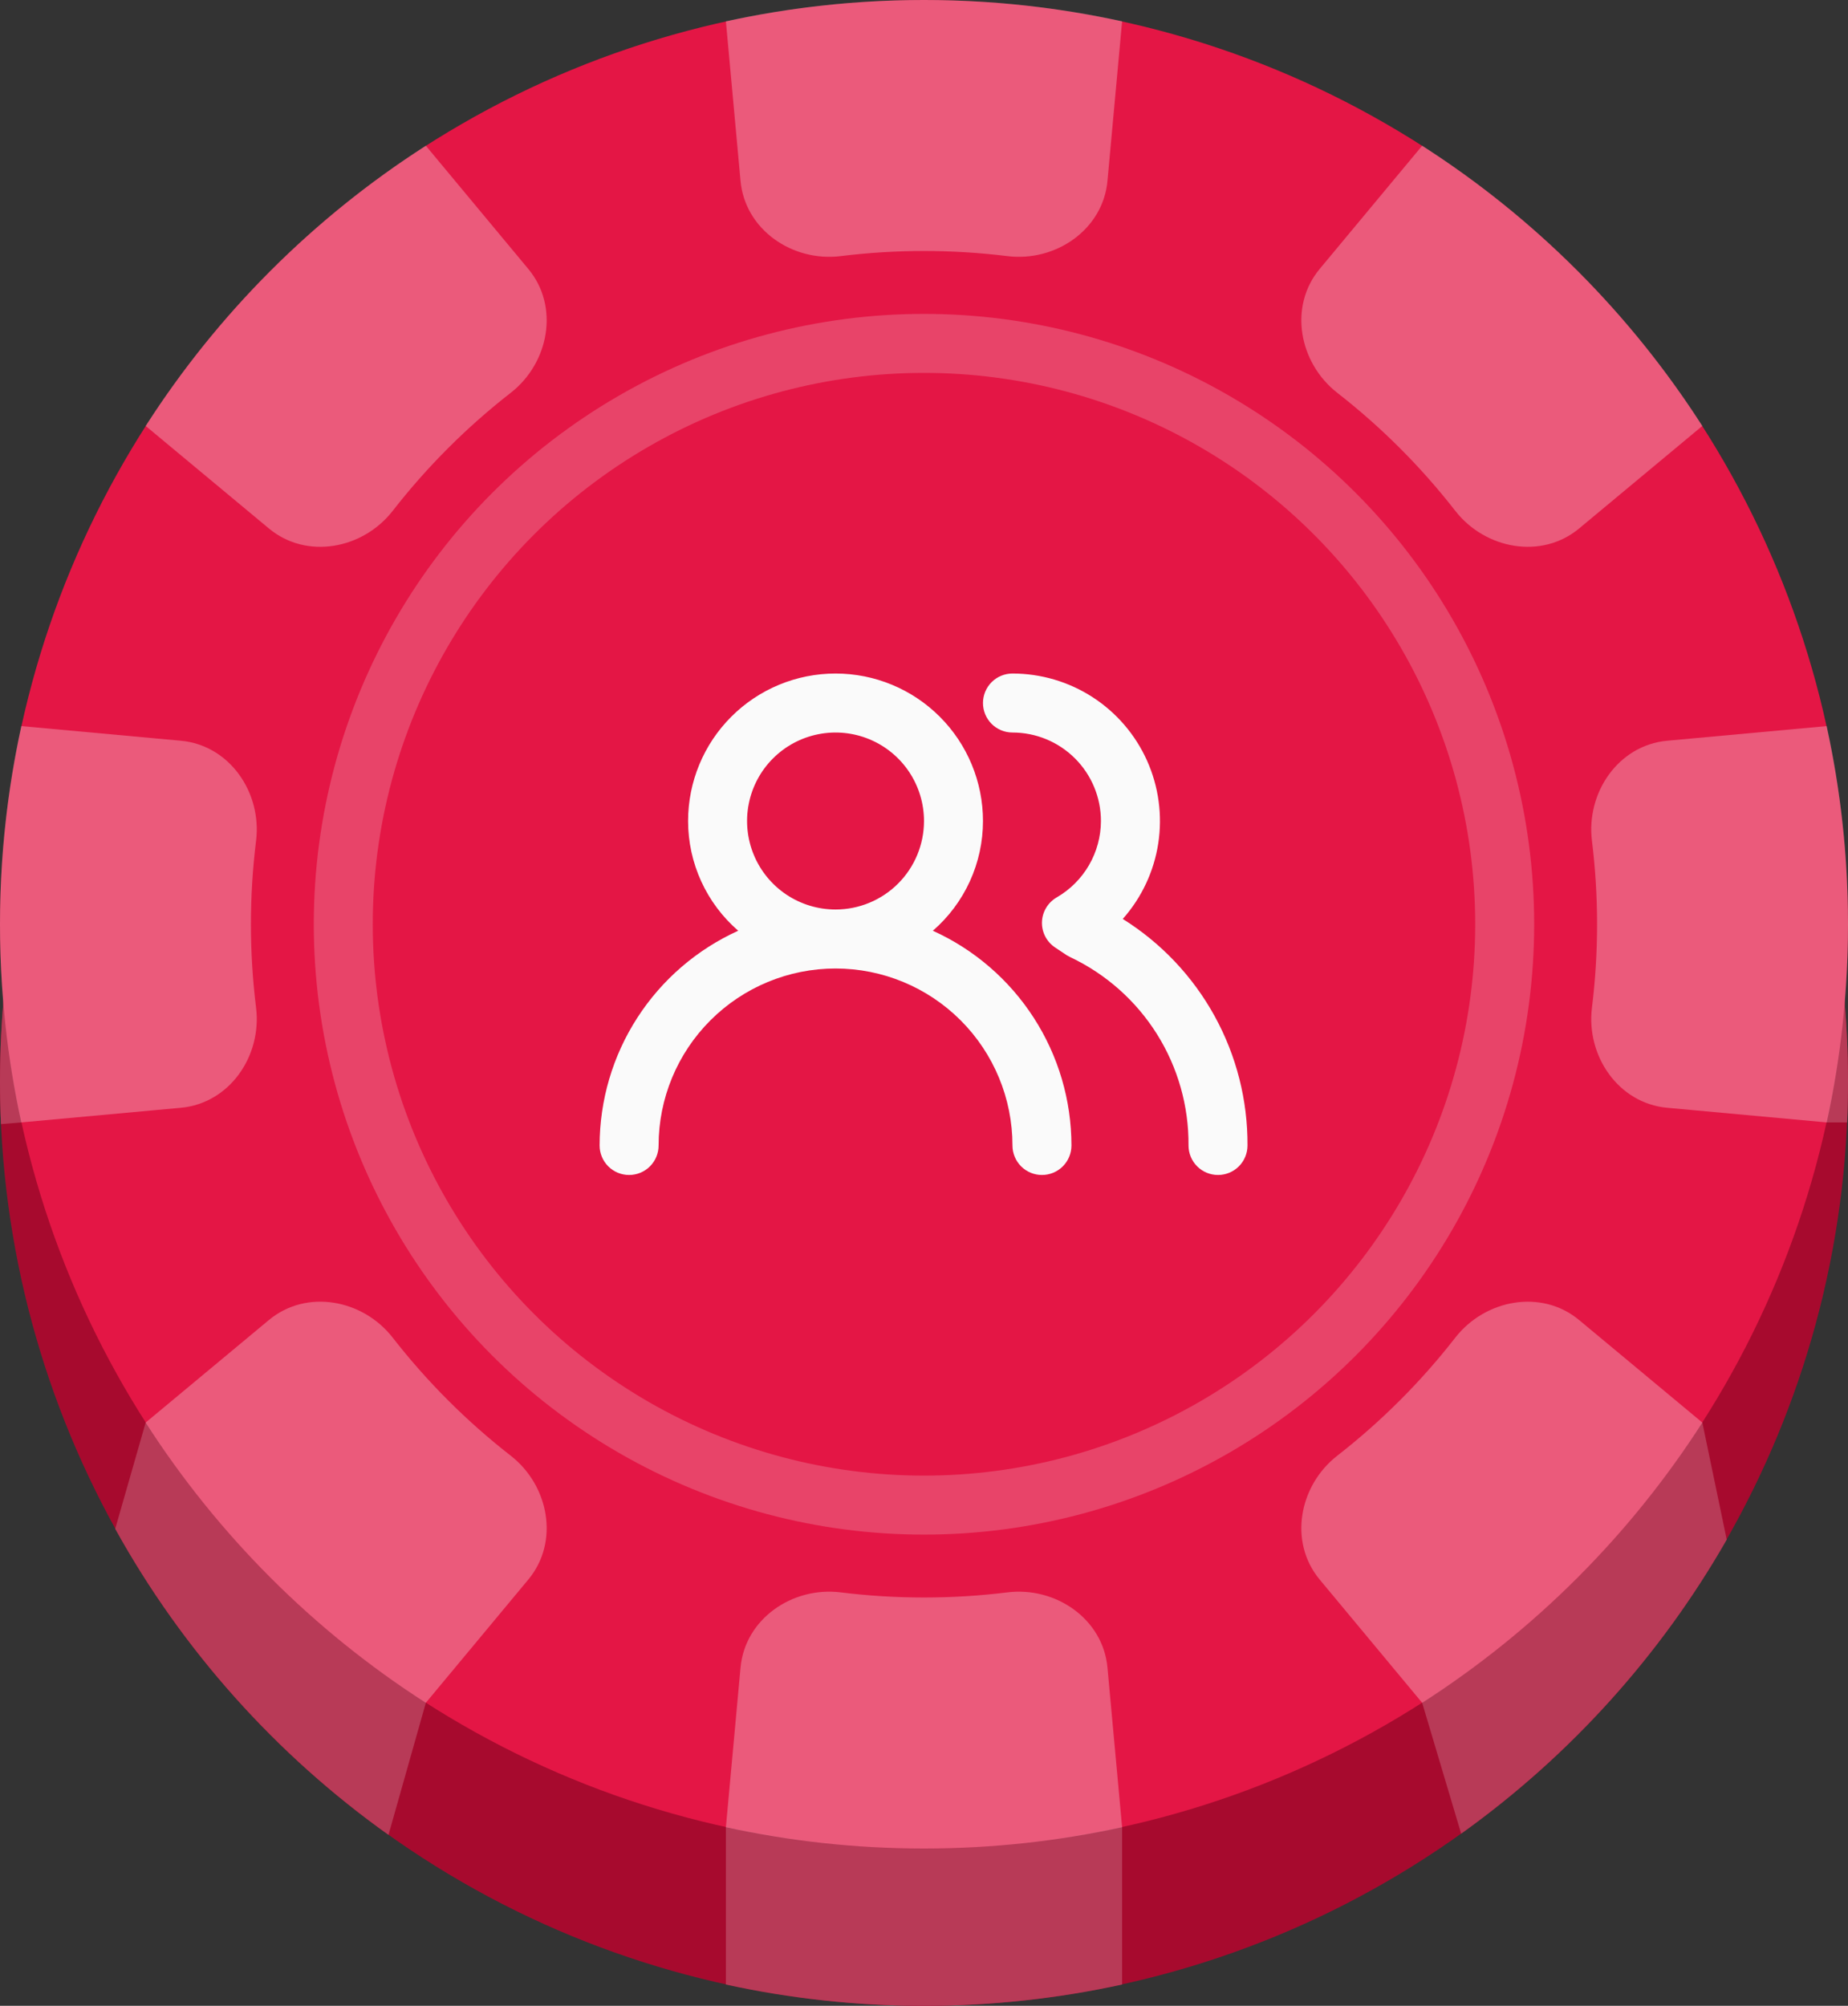 <svg width="94" height="102" viewBox="0 0 94 102" fill="none" xmlns="http://www.w3.org/2000/svg">
<rect x="0" y="0" width="94" height="102" fill="#333333" stroke="none"/>
<circle cx="47" cy="55" r="47" fill="#A70A2E"/>
<path d="M56.332 9.202C56.105 11.672 53.703 13.328 51.241 13.024C48.428 12.677 45.572 12.677 42.76 13.024C40.297 13.328 37.895 11.672 37.668 9.202L37.643 8.931C40.667 8.321 43.796 8 47 8C50.204 8 53.333 8.321 56.357 8.931L56.332 9.202Z" fill="#B83A57"/>
<path d="M67.815 12.849L67.126 13.677C65.54 15.584 66.068 18.452 68.024 19.977C70.263 21.721 72.279 23.737 74.023 25.976C75.548 27.932 78.416 28.46 80.323 26.874L82.933 24.703C78.782 19.785 73.64 15.731 67.815 12.849Z" fill="#B83A57"/>
<path d="M90.49 37.146L84.798 37.668C82.328 37.895 80.672 40.297 80.976 42.759C81.323 45.572 81.323 48.428 80.976 51.241C80.672 53.703 82.328 56.105 84.798 56.332L92.917 57.077H93.955C93.985 56.388 94 55.696 94 55C94 48.68 92.752 42.651 90.49 37.146Z" fill="#B83A57"/>
<path d="M87.831 78.293L86.591 72.34L80.323 67.126C78.416 65.54 75.548 66.068 74.023 68.024C72.279 70.263 70.263 72.279 68.024 74.023C66.067 75.548 65.54 78.416 67.126 80.323L72.34 86.591L74.323 93.246C79.833 89.303 84.454 84.2 87.831 78.293Z" fill="#B83A57"/>
<path d="M57.077 100.917V92.917L56.332 84.798C56.105 82.327 53.703 80.672 51.241 80.975C48.428 81.323 45.572 81.323 42.76 80.975C40.297 80.671 37.895 82.327 37.668 84.798L36.923 92.917V100.917C40.169 101.626 43.541 102 47 102C50.459 102 53.831 101.626 57.077 100.917Z" fill="#B83A57"/>
<path d="M19.761 93.307L21.66 86.591L26.874 80.322C28.461 78.415 27.933 75.547 25.976 74.023C23.738 72.279 21.721 70.262 19.977 68.024C18.453 66.067 15.585 65.539 13.678 67.125L7.409 72.34L5.86 77.744C9.278 83.915 14.045 89.234 19.761 93.307Z" fill="#B83A57"/>
<path d="M0.049 57.163L1.083 57.077L9.203 56.332C11.673 56.105 13.329 53.703 13.025 51.24C12.677 48.428 12.677 45.572 13.025 42.759C13.329 40.297 11.673 37.895 9.203 37.668L3.51 37.146C1.248 42.651 0 48.68 0 55C0 55.725 0.016 56.446 0.049 57.163Z" fill="#B83A57"/>
<path d="M11.067 24.703L13.678 26.874C15.584 28.461 18.453 27.933 19.977 25.976C21.721 23.737 23.737 21.721 25.976 19.977C27.933 18.453 28.461 15.584 26.874 13.678L26.185 12.849C20.36 15.731 15.218 19.785 11.067 24.703Z" fill="#B83A57"/>
<circle cx="47" cy="47" r="47" fill="#E41645"/>
<g opacity="0.3">
<path d="M94 47.021C93.999 50.472 93.625 53.837 92.917 57.077L84.798 56.332C82.328 56.105 80.672 53.703 80.976 51.241C81.323 48.428 81.323 45.572 80.976 42.759C80.672 40.297 82.328 37.895 84.798 37.668L92.917 36.923C93.625 40.163 93.999 43.528 94 46.979L94 47.021Z" fill="#FAFAFA"/>
<path d="M74.023 25.976C75.548 27.932 78.416 28.46 80.323 26.874L86.591 21.66C84.773 18.826 82.659 16.2 80.294 13.826C80.274 13.806 80.254 13.786 80.235 13.767C80.214 13.746 80.194 13.726 80.174 13.706C77.8 11.34 75.174 9.227 72.34 7.409L67.126 13.677C65.54 15.584 66.068 18.452 68.024 19.977C70.263 21.721 72.279 23.737 74.023 25.976Z" fill="#FAFAFA"/>
<path d="M51.241 13.024C53.703 13.328 56.105 11.672 56.332 9.202L57.077 1.083C53.831 0.374 50.459 0 47 0C43.541 0 40.169 0.374 36.923 1.083L37.668 9.202C37.895 11.672 40.297 13.328 42.76 13.024C45.572 12.677 48.428 12.677 51.241 13.024Z" fill="#FAFAFA"/>
<path d="M25.976 19.977C27.933 18.453 28.461 15.584 26.874 13.678L21.66 7.409C15.944 11.075 11.075 15.944 7.409 21.66L13.678 26.874C15.584 28.461 18.453 27.933 19.977 25.976C21.721 23.737 23.737 21.721 25.976 19.977Z" fill="#FAFAFA"/>
<path d="M9.203 37.668C11.673 37.895 13.329 40.297 13.025 42.759C12.677 45.572 12.677 48.428 13.025 51.24C13.329 53.703 11.673 56.105 9.203 56.332L1.083 57.077C0.374 53.831 0 50.459 0 47C0 43.541 0.374 40.169 1.083 36.923L9.203 37.668Z" fill="#FAFAFA"/>
<path d="M19.977 68.024C18.453 66.067 15.585 65.539 13.678 67.125L7.409 72.34C11.075 78.055 15.944 82.925 21.66 86.591L26.874 80.322C28.461 78.415 27.933 75.547 25.976 74.023C23.738 72.279 21.721 70.262 19.977 68.024Z" fill="#FAFAFA"/>
<path d="M42.76 80.975C40.297 80.671 37.895 82.327 37.668 84.798L36.923 92.917C40.16 93.624 43.522 93.998 46.971 94L47 94L47.029 94C50.478 93.998 53.84 93.624 57.077 92.917L56.332 84.798C56.105 82.327 53.703 80.672 51.241 80.975C48.428 81.323 45.572 81.323 42.76 80.975Z" fill="#FAFAFA"/>
<path d="M68.024 74.023C66.067 75.548 65.54 78.416 67.126 80.323L72.34 86.591C75.177 84.771 77.806 82.655 80.182 80.286L80.286 80.182C82.655 77.806 84.771 75.177 86.591 72.34L80.323 67.126C78.416 65.54 75.548 66.068 74.023 68.024C72.279 70.263 70.263 72.279 68.024 74.023Z" fill="#FAFAFA"/>
</g>
<circle opacity="0.2" cx="46.999" cy="47" r="29.538" stroke="#FAFAFA" stroke-width="3"/>
<path d="M47.45 47.33C48.25 46.637 48.892 45.78 49.332 44.818C49.772 43.855 50 42.809 50 41.75C50 39.761 49.21 37.853 47.803 36.447C46.397 35.04 44.489 34.25 42.5 34.25C40.511 34.25 38.603 35.04 37.197 36.447C35.79 37.853 35 39.761 35 41.75C35 42.809 35.228 43.855 35.668 44.818C36.108 45.78 36.75 46.637 37.55 47.33C35.45 48.281 33.669 49.816 32.419 51.753C31.168 53.689 30.502 55.945 30.5 58.25C30.5 58.648 30.658 59.029 30.939 59.311C31.221 59.592 31.602 59.75 32 59.75C32.398 59.75 32.779 59.592 33.061 59.311C33.342 59.029 33.5 58.648 33.5 58.25C33.5 55.863 34.448 53.574 36.136 51.886C37.824 50.198 40.113 49.25 42.5 49.25C44.887 49.25 47.176 50.198 48.864 51.886C50.552 53.574 51.5 55.863 51.5 58.25C51.5 58.648 51.658 59.029 51.939 59.311C52.221 59.592 52.602 59.75 53 59.75C53.398 59.75 53.779 59.592 54.061 59.311C54.342 59.029 54.5 58.648 54.5 58.25C54.498 55.945 53.832 53.689 52.581 51.753C51.331 49.816 49.55 48.281 47.45 47.33V47.33ZM42.5 46.25C41.61 46.25 40.74 45.986 40 45.492C39.26 44.997 38.683 44.294 38.343 43.472C38.002 42.65 37.913 41.745 38.087 40.872C38.26 39.999 38.689 39.197 39.318 38.568C39.947 37.939 40.749 37.51 41.622 37.337C42.495 37.163 43.4 37.252 44.222 37.593C45.044 37.933 45.747 38.51 46.242 39.25C46.736 39.99 47 40.86 47 41.75C47 42.944 46.526 44.088 45.682 44.932C44.838 45.776 43.694 46.25 42.5 46.25ZM57.11 46.73C58.07 45.649 58.697 44.314 58.916 42.885C59.134 41.455 58.935 39.994 58.343 38.675C57.75 37.356 56.789 36.237 55.575 35.452C54.361 34.667 52.946 34.25 51.5 34.25C51.102 34.25 50.721 34.408 50.439 34.689C50.158 34.971 50 35.352 50 35.75C50 36.148 50.158 36.529 50.439 36.811C50.721 37.092 51.102 37.25 51.5 37.25C52.694 37.25 53.838 37.724 54.682 38.568C55.526 39.412 56 40.556 56 41.75C55.998 42.538 55.789 43.311 55.394 43.993C54.999 44.675 54.432 45.241 53.75 45.635C53.528 45.763 53.342 45.947 53.211 46.167C53.079 46.388 53.007 46.638 53 46.895C52.994 47.15 53.052 47.402 53.17 47.627C53.289 47.853 53.462 48.045 53.675 48.185L54.26 48.575L54.455 48.68C56.263 49.538 57.788 50.894 58.852 52.59C59.914 54.285 60.471 56.249 60.455 58.25C60.455 58.648 60.613 59.029 60.894 59.311C61.176 59.592 61.557 59.75 61.955 59.75C62.353 59.75 62.734 59.592 63.016 59.311C63.297 59.029 63.455 58.648 63.455 58.25C63.467 55.948 62.891 53.681 61.78 51.665C60.67 49.649 59.062 47.95 57.11 46.73V46.73Z" fill="#FAFAFA"/>
</svg>
